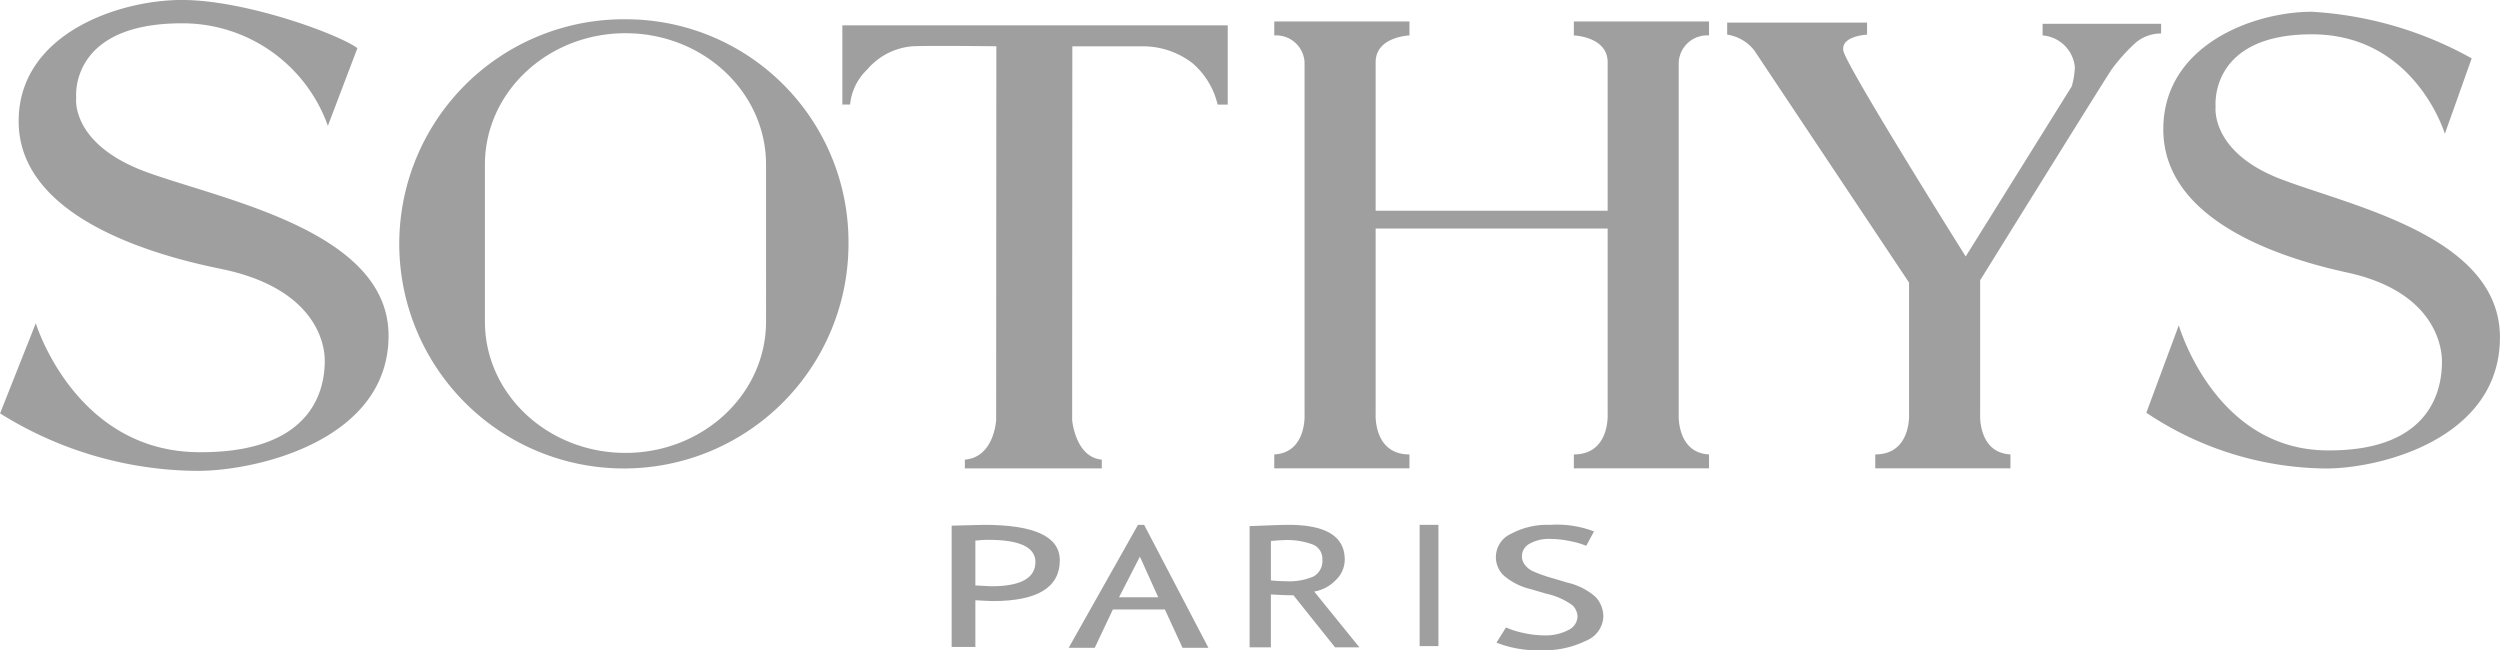 <svg xmlns="http://www.w3.org/2000/svg" width="161.635" height="42.042" viewBox="0 0 161.635 42.042"><g transform="translate(0)"><path d="M74.749,32.479,72.84,37.5A9.976,9.976,0,0,0,63.4,30.872c-7.335,0-6.832,4.823-6.832,4.823s-.4,3.014,4.622,4.823,15.573,3.818,15.573,10.55-8.44,8.741-12.358,8.741a24.306,24.306,0,0,1-12.76-3.717l2.31-5.828S56.463,58.5,64.4,58.6s8.238-4.621,8.238-5.927-.8-4.723-6.732-5.928S52.847,42.828,52.847,37.2s6.43-7.837,10.55-7.837S73.543,31.575,74.749,32.479Z" transform="translate(-51.641 -29.365)" fill="#9f9f9f" fill-rule="evenodd"/><path d="M263.881,33.423,262.145,38.3s-1.92-6.432-8.6-6.432-6.221,4.678-6.221,4.678-.362,2.925,4.207,4.679,14.176,3.7,14.176,10.234-7.684,8.48-11.249,8.48a21.128,21.128,0,0,1-11.613-3.607l2.1-5.652s2.287,7.992,9.513,8.088,7.5-4.481,7.5-5.748-.733-4.582-6.129-5.752-11.887-3.8-11.887-9.259,5.853-7.6,9.6-7.6A24.043,24.043,0,0,1,263.881,33.423Z" transform="translate(-104.076 -29.649)" fill="#9f9f9f" fill-rule="evenodd"/><g transform="translate(26.323 1.247)"><path d="M102.177,31.083A14.522,14.522,0,1,0,116.445,45.6,14.394,14.394,0,0,0,102.177,31.083Zm8.938,19.543c0,4.69-4.069,8.492-9.088,8.492s-9.088-3.8-9.088-8.492V40.476c0-4.689,4.069-8.492,9.088-8.492s9.088,3.8,9.088,8.492Z" transform="translate(-87.91 -31.083)" fill="#9f9f9f" fill-rule="evenodd"/></g><path d="M143.451,59.7v.566H134.6V59.7c1.9-.15,2.022-2.561,2.022-2.561l.013-24.164s-4.384-.05-5.388,0a4.28,4.28,0,0,0-2.964,1.507,3.6,3.6,0,0,0-1.105,2.261h-.5V31.622h24.917v5.125h-.653a5.074,5.074,0,0,0-1.607-2.663,5.224,5.224,0,0,0-3.215-1.105h-4.572l-.012,24.164S141.743,59.553,143.451,59.7Z" transform="translate(-72.217 -29.984)" fill="#9f9f9f" fill-rule="evenodd"/><path d="M171.712,44.664V56.67s-.15,2.6,2.185,2.6v.9h-8.74v-.9c2.11-.114,1.959-2.6,1.959-2.6V33.913a1.84,1.84,0,0,0-1.959-1.733v-.905h8.74v.905s-2.185.075-2.185,1.733v9.6h15v-9.6c0-1.658-2.186-1.733-2.186-1.733v-.905h8.741v.905a1.839,1.839,0,0,0-1.959,1.733V56.67s-.151,2.486,1.959,2.6v.9h-8.741v-.9c2.336,0,2.186-2.6,2.186-2.6V44.664Z" transform="translate(-82.771 -29.889)" fill="#9f9f9f" fill-rule="evenodd"/><path d="M221.862,48.041V56.7s-.151,2.486,1.959,2.6v.9H215.08v-.9c2.336,0,2.185-2.6,2.185-2.6v-8.51l-10-15a2.712,2.712,0,0,0-1.759-1.03v-.779h9.043v.779s-1.685.075-1.534,1.03,7.912,13.312,7.912,13.312l6.857-11a5.158,5.158,0,0,0,.2-1.231,2.267,2.267,0,0,0-2.085-2.06v-.754h7.662v.629a2.514,2.514,0,0,0-1.709.653,11.928,11.928,0,0,0-1.482,1.658C229.825,35.206,221.862,48.041,221.862,48.041Z" transform="translate(-93.837 -29.92)" fill="#9f9f9f" fill-rule="evenodd"/><path d="M137.951,80.994v3.018h-1.534v-7.84c1.161-.035,1.861-.053,2.1-.053q4.892,0,4.893,2.286,0,2.641-4.326,2.643Q138.825,81.048,137.951,80.994Zm0-3.858v2.9q.974.054,1.028.054,2.853,0,2.854-1.568,0-1.434-3.045-1.434C138.582,77.082,138.3,77.1,137.951,77.136Z" transform="translate(-74.889 -42.186)" fill="#9f9f9f"/><path d="M154.2,84.068l-1.139-2.477H149.7l-1.173,2.477h-1.685l4.479-7.947h.4l4.154,7.947Zm-2.754-5.892-1.35,2.628h2.536Z" transform="translate(-77.747 -42.187)" fill="#9f9f9f"/><path d="M168.485,84.039l-2.69-3.365q-.462,0-1.459-.054v3.419H162.96V76.2q.076,0,1.071-.04t1.448-.041q3.633,0,3.632,2.248a1.845,1.845,0,0,1-.585,1.33,2.539,2.539,0,0,1-1.39.736l2.923,3.607Zm-4.148-6.877V79.71a8.985,8.985,0,0,0,.963.054,3.948,3.948,0,0,0,1.8-.31,1.155,1.155,0,0,0,.564-1.108.982.982,0,0,0-.606-.949,4.7,4.7,0,0,0-1.911-.289Q164.94,77.109,164.336,77.163Z" transform="translate(-82.168 -42.186)" fill="#9f9f9f"/><path d="M178.107,83.959v-7.84h1.215v7.84Z" transform="translate(-86.322 -42.186)" fill="#9f9f9f"/><path d="M184.939,83.735l.616-.984a5.505,5.505,0,0,0,1.176.367,6.189,6.189,0,0,0,1.262.147,3.184,3.184,0,0,0,1.585-.341,1,1,0,0,0,.6-.872,1.038,1.038,0,0,0-.334-.737,4.5,4.5,0,0,0-1.674-.741l-1-.294a4.146,4.146,0,0,1-1.766-.888,1.649,1.649,0,0,1,.477-2.693,4.888,4.888,0,0,1,2.513-.578,6.688,6.688,0,0,1,2.85.424l-.5.93a5.281,5.281,0,0,0-1.031-.3,6.235,6.235,0,0,0-1.282-.145,2.522,2.522,0,0,0-1.353.311.92.92,0,0,0-.494.8.9.9,0,0,0,.179.546,1.39,1.39,0,0,0,.493.413,9.089,9.089,0,0,0,1.294.464l1.012.3a4.14,4.14,0,0,1,1.775.908,1.84,1.84,0,0,1,.509,1.34,1.766,1.766,0,0,1-1.117,1.5,6.2,6.2,0,0,1-2.989.616A7.193,7.193,0,0,1,184.939,83.735Z" transform="translate(-88.186 -42.186)" fill="#9f9f9f"/></g></svg>